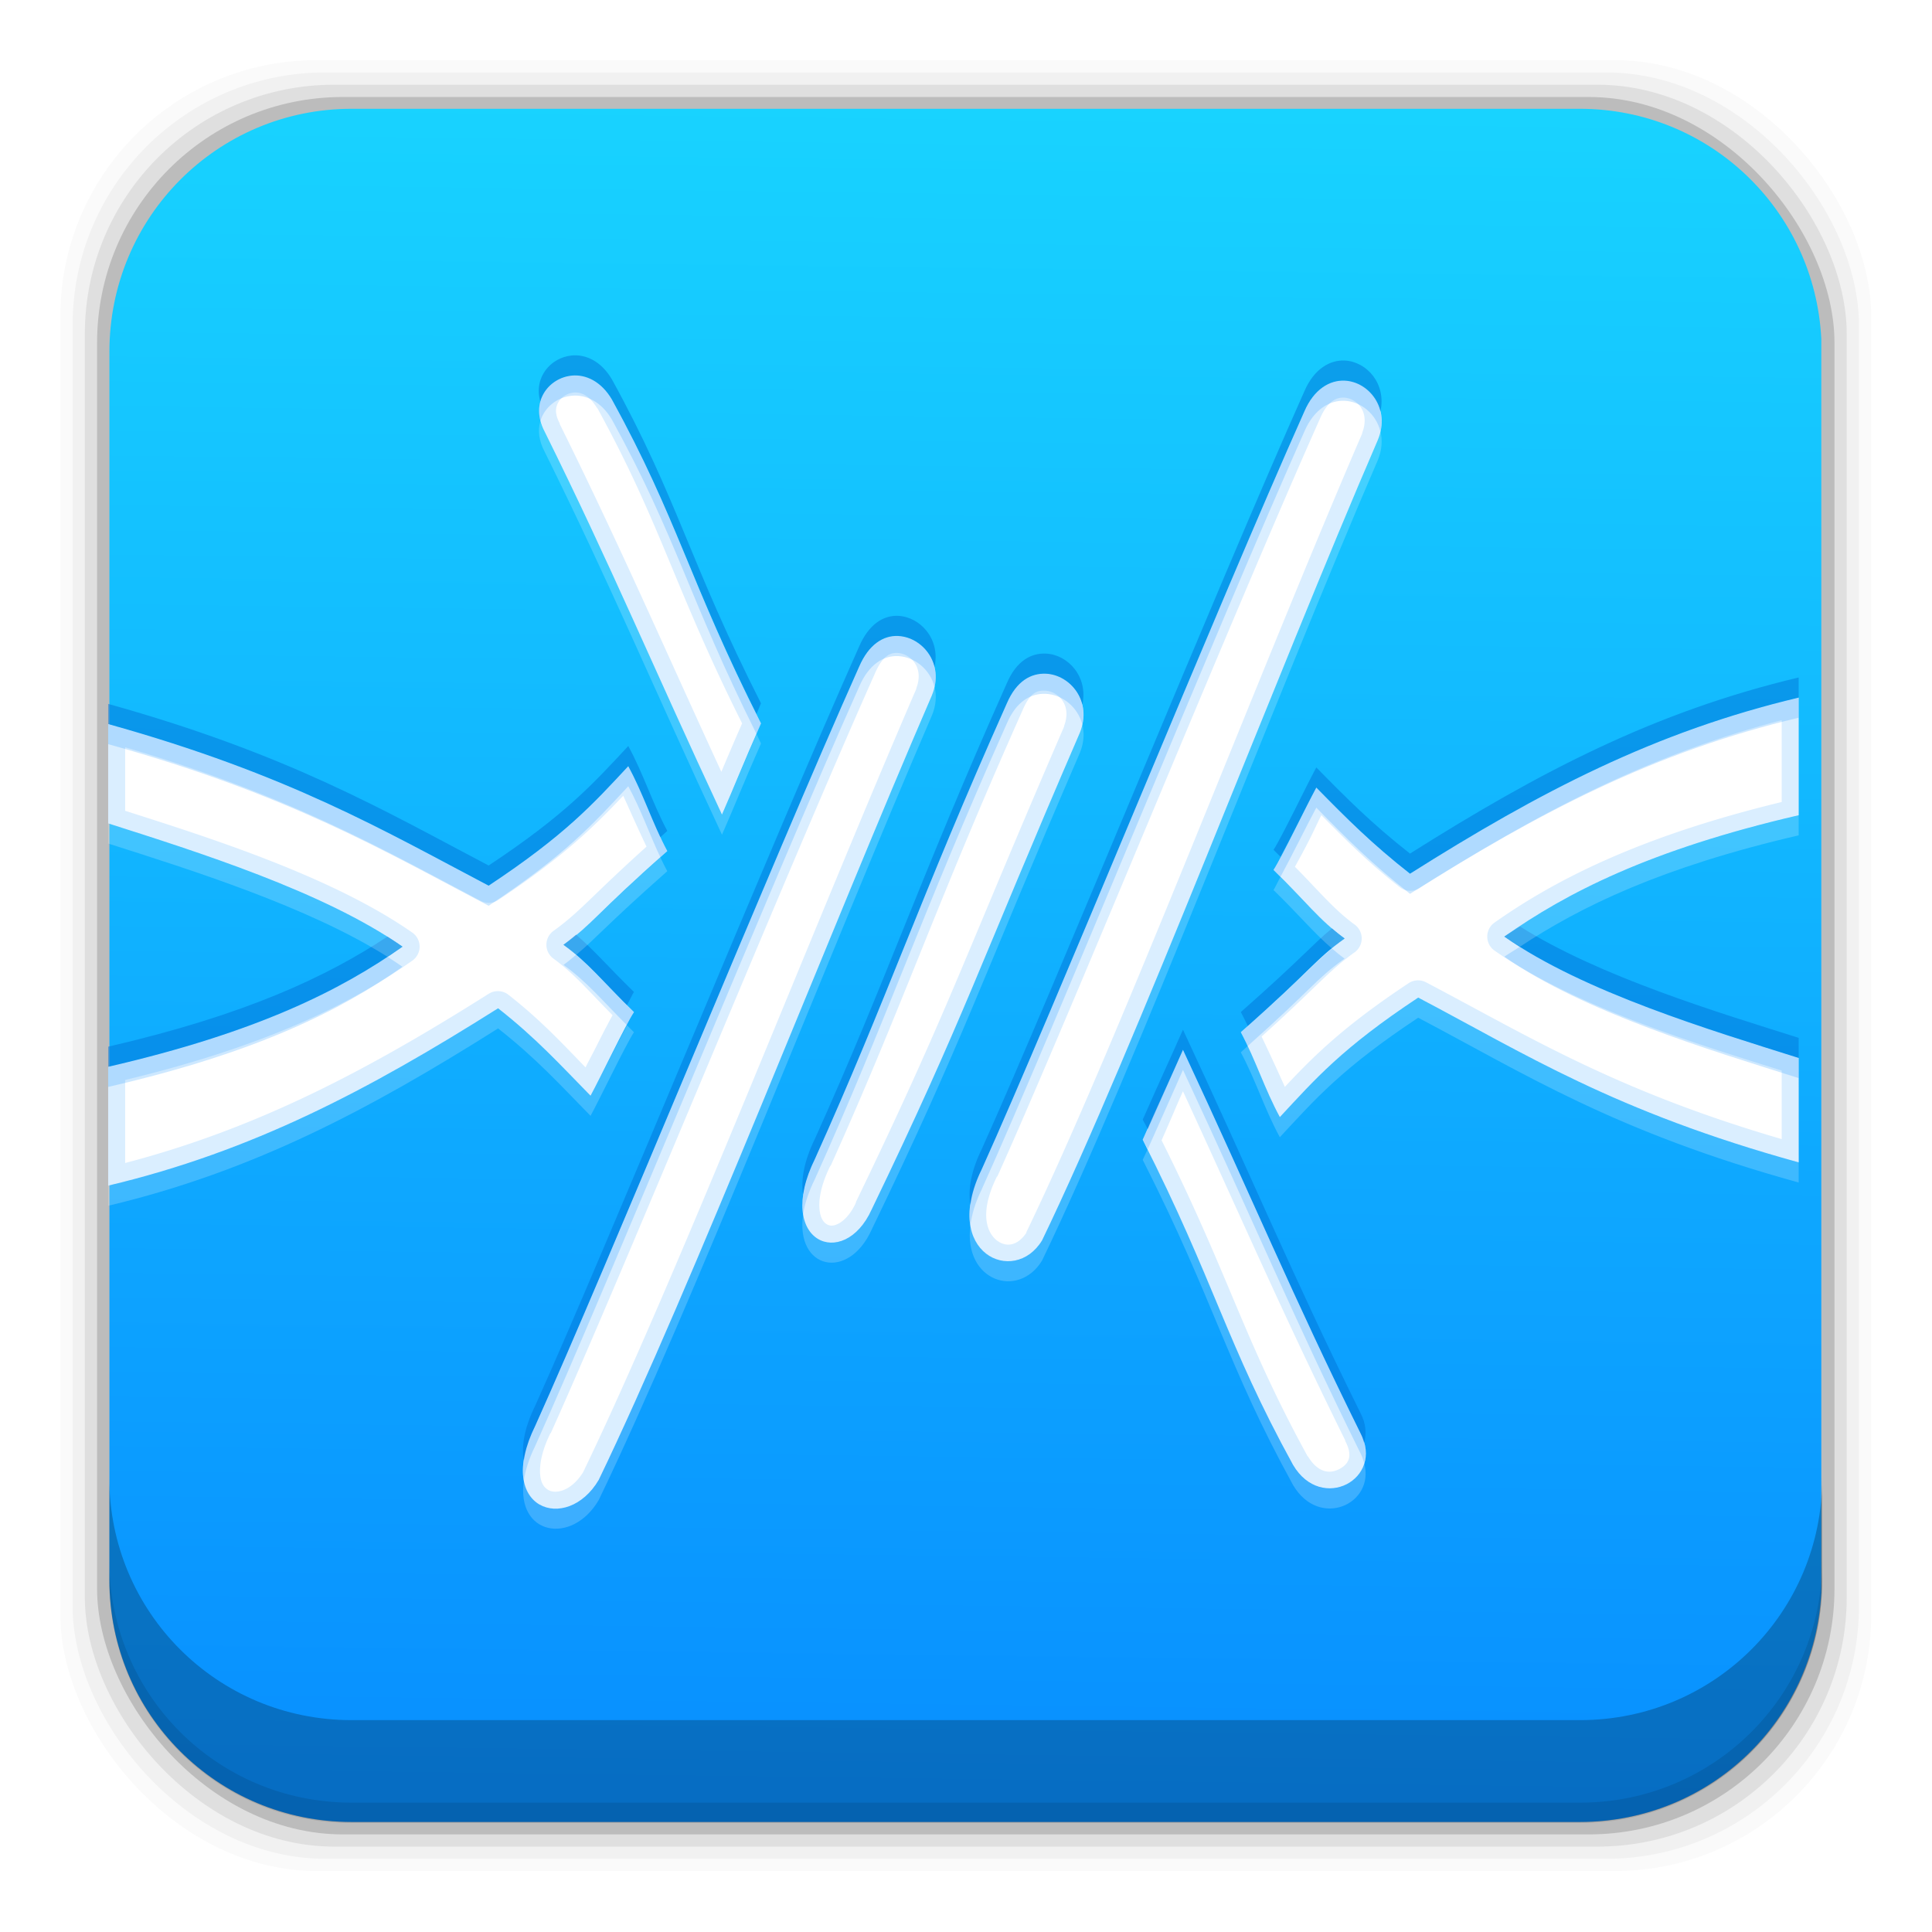 <?xml version="1.0" encoding="UTF-8" standalone="no"?>
<!-- Created with Inkscape (http://www.inkscape.org/) -->
<svg id="svg2" xmlns:rdf="http://www.w3.org/1999/02/22-rdf-syntax-ns#" xmlns="http://www.w3.org/2000/svg" height="96" width="96" version="1.1" xmlns:cc="http://creativecommons.org/ns#" xmlns:xlink="http://www.w3.org/1999/xlink" xmlns:dc="http://purl.org/dc/elements/1.1/">
 <defs id="defs4">
  <linearGradient id="linearGradient3613-7" y2="138.66" gradientUnits="userSpaceOnUse" x2="48" y1="20.221" x1="48">
   <stop id="stop3739-40" stop-color="#fff" offset="0"/>
   <stop id="stop3741-8" stop-color="#fff" stop-opacity="0" offset="1"/>
  </linearGradient>
  <clipPath id="clipPath3613-22">
   <rect id="rect3615-13" rx="6" ry="6" height="84" width="84" y="6" x="6" fill="#fff"/>
  </clipPath>
  <filter id="filter3794-3" height="1.384" width="1.384" color-interpolation-filters="sRGB" y="-.192" x="-.192">
   <feGaussianBlur id="feGaussianBlur3796-52" stdDeviation="5.28"/>
  </filter>
  <linearGradient id="linearGradient34961" y2="959.36" gradientUnits="userSpaceOnUse" x2="144" gradientTransform="matrix(1.074 0 0 1.074 -104.96 -1025)" y1="1038.4" x1="143">
   <stop id="stop34957" stop-color="#088eff" offset="0"/>
   <stop id="stop34959" stop-color="#18d3ff" offset="1"/>
  </linearGradient>
 </defs>
 <g id="layer1" transform="translate(0 -956.36)">
  <rect id="rect5263-0" fill-opacity=".02" ry="12.724" height="89.978" width="89.978" y="959.35" x="3"/>
  <rect id="rect5261-6" fill-opacity=".039" ry="12.552" height="88.762" width="88.762" y="959.96" x="3.608"/>
  <rect id="rect5259-9" fill-opacity=".078" ry="12.38" height="87.546" width="87.546" y="960.57" x="4.216"/>
  <rect id="rect5257-5" fill-opacity=".157" ry="12.208" height="86.33" width="86.33" y="961.18" x="4.824"/>
  <path id="rect2419-1" d="m17.469 5.406c-6.668 0-12.032 5.395-12.032 12.063l0.001 61.031c0 6.668 5.364 12.031 12.032 12.031h61.03c6.454 0 11.671-5.036 12-11.406v-62.281c-0.321-6.377-5.54-11.438-12-11.438l-61.031 0z" transform="translate(0 956.36)" fill="url(#linearGradient34961)"/>
  <path id="rect5265-0" d="m5.432 1029.8v5.066c0 6.668 5.364 12.032 12.032 12.032h61.049c6.668 0 12.032-5.364 12.032-12.032v-5.066c0 6.668-5.364 12.032-12.032 12.032h-61.049c-6.668 0-12.032-5.364-12.032-12.032z" fill-opacity=".235"/>
  <path id="path5252-0" d="m5.432 1033.9v1.013c0 6.668 5.364 12.032 12.032 12.032h61.049c6.668 0 12.032-5.364 12.032-12.032v-1.013c0 6.668-5.364 12.032-12.032 12.032h-61.049c-6.668 0-12.032-5.364-12.032-12.032z" fill-opacity=".098"/>
  <g id="layer5" transform="translate(-95.023 954.86)">
   <rect id="rect3171" height="66" stroke="#fff" stroke-linecap="round" stroke-width=".5" fill="url(#linearGradient3613-7)" rx="12" ry="12" width="66" opacity=".1" clip-path="url(#clipPath3613-22)" filter="url(#filter3794-3)" y="15" x="15"/>
  </g>
  <g id="layer4" fill-rule="evenodd" transform="translate(-0.625 955.18)">
   <path id="path2181" fill="#fff" d="m29.031 19.844c-1.17 0.117-2.106 1.349-1.344 2.781 3.351 6.772 5.34 11.59 8.812 19.031 0.627-1.424 1.002-2.41 1.938-4.531-3.587-7.08-4.091-10.063-7.406-16.094-0.53-0.901-1.298-1.258-2-1.188zm38.406 0.25c-0.731-0.032-1.522 0.417-2 1.531-4.379 9.814-12.435 29.673-16.031 37.656-2.048 4.162 1.615 5.827 3 3.531 4.637-9.614 11.611-28.036 16.688-39.781 0.632-1.559-0.439-2.884-1.656-2.938zm-22.187 12.687c-0.731-0.032-1.459 0.417-1.938 1.531-4.379 9.814-12.497 29.736-16.094 37.719-2.048 4.162 1.578 5.37 3.156 2.688 4.637-9.614 11.486-27.255 16.562-39 0.632-1.559-0.47-2.884-1.688-2.938zm7.344 1.875c-0.731-0.032-1.459 0.354-1.938 1.469-4.379 9.814-5.935 14.642-9.531 22.625-2.048 4.162 1.428 5.6 2.812 2.531 4.637-9.614 5.267-11.943 10.344-23.688 0.632-1.559-0.47-2.884-1.688-2.938zm37.406 1.188c-7.135 1.692-12.858 4.674-19.312 8.75-1.904-1.495-3.133-2.73-4.656-4.281-0.495 0.912-1.69 3.417-2.125 4.094 1.593 1.552 2.263 2.488 3.531 3.406-1.526 1.093-1.511 1.44-5.156 4.656 0.762 1.439 1.176 2.817 1.938 4.219 1.764-1.896 3.072-3.417 6.875-5.938 5.26 2.764 9.732 5.656 18.906 8.188l-0.001-5.188c-4.339-1.37-10.68-3.27-14.625-6.031 3.073-2.165 7.212-4.311 14.625-6.031v-5.844zm-84 1.312v4.938c4.361 1.392 10.712 3.386 14.625 6.125-3.073 2.164-7.212 4.256-14.625 5.969v5.906c7.138-1.696 12.921-4.737 19.375-8.812 1.904 1.495 3.071 2.793 4.594 4.344 0.495-0.912 1.722-3.48 2.156-4.156-1.593-1.552-2.232-2.426-3.5-3.344 1.526-1.093 1.511-1.44 5.156-4.656-0.762-1.439-1.176-2.817-1.938-4.219-1.764 1.896-3.134 3.417-6.938 5.938-5.199-2.733-9.923-5.526-18.906-8.032zm53.406 16.188c-0.627 1.424-1.065 2.347-2 4.469 3.587 7.08 4.154 10.126 7.469 16.156 1.413 2.404 4.563 0.697 3.344-1.594-3.351-6.772-5.34-11.59-8.812-19.031z"/>
   <path id="path3747" opacity=".5" d="m29.031 18.844c-1.031 0.103-1.897 1.072-1.562 2.281 0.2-0.706 0.841-1.209 1.562-1.281 0.702-0.07 1.47 0.286 2 1.188 3.237 5.889 3.823 8.896 7.188 15.625 0.095-0.219 0.11-0.284 0.219-0.531-3.587-7.08-4.091-10.063-7.406-16.094-0.53-0.901-1.298-1.258-2-1.188zm38.406 0.25c-0.731-0.032-1.522 0.417-2 1.531-4.379 9.814-12.435 29.673-16.031 37.656-0.552 1.122-0.684 2.051-0.562 2.781 0.069-0.53 0.236-1.118 0.562-1.781 3.596-7.983 11.652-27.842 16.031-37.656 0.478-1.115 1.27-1.564 2-1.531 0.819 0.036 1.569 0.66 1.781 1.531 0.304-1.371-0.674-2.482-1.781-2.531zm-22.187 12.687c-0.731-0.032-1.459 0.417-1.938 1.531-4.379 9.814-12.497 29.736-16.094 37.719-0.557 1.133-0.69 2.042-0.562 2.719 0.072-0.503 0.243-1.068 0.562-1.719 3.596-7.983 11.714-27.905 16.094-37.719 0.478-1.115 1.207-1.564 1.938-1.531 0.819 0.036 1.591 0.66 1.812 1.531 0.3-1.371-0.706-2.482-1.812-2.531zm7.344 1.875c-0.731-0.032-1.459 0.354-1.938 1.469-4.379 9.814-5.935 14.642-9.531 22.625-0.563 1.144-0.707 2.086-0.594 2.781 0.075-0.522 0.263-1.11 0.594-1.781 3.596-7.983 5.152-12.811 9.531-22.625 0.478-1.115 1.207-1.501 1.938-1.469 0.819 0.036 1.591 0.66 1.812 1.531 0.3-1.371-0.706-2.482-1.812-2.531zm37.406 1.188c-7.135 1.692-12.858 4.674-19.312 8.75-1.904-1.495-3.133-2.73-4.656-4.281-0.495 0.912-1.69 3.417-2.125 4.094 0.144 0.14 0.214 0.213 0.344 0.344 0.54-0.993 1.369-2.678 1.781-3.438 1.523 1.551 2.752 2.786 4.656 4.281 6.454-4.076 12.178-7.058 19.312-8.75v-1zm-84 1.312v1c8.983 2.506 13.707 5.299 18.906 8.031 3.803-2.52 5.173-4.042 6.938-5.938 0.638 1.175 1.034 2.34 1.594 3.531 0.136-0.121 0.197-0.183 0.344-0.312-0.762-1.439-1.176-2.817-1.938-4.219-1.764 1.896-3.134 3.417-6.938 5.938-5.199-2.732-9.923-5.525-18.906-8.031zm70.156 11.062c-0.258 0.171-0.538 0.329-0.781 0.5 3.945 2.762 10.286 4.661 14.625 6.031v-1c-4.071-1.284-9.88-3.037-13.844-5.53zm-9.344 0.094c-0.964 0.787-1.493 1.476-4.531 4.156 0.123 0.233 0.236 0.458 0.344 0.688 3.223-2.87 3.349-3.295 4.812-4.344-0.228-0.165-0.427-0.33-0.625-0.5zm-37.562 0.313c-0.193 0.157-0.371 0.318-0.625 0.5 1.153 0.834 1.854 1.695 3.156 3 0.139-0.259 0.257-0.52 0.344-0.656-1.3-1.267-1.985-2.088-2.875-2.844zm-9.375 0.094c-3 1.986-7.032 3.888-13.875 5.469v1c7.413-1.712 11.552-3.804 14.625-5.969-0.238-0.166-0.495-0.339-0.75-0.5zm39.531 4.625c-0.627 1.424-1.065 2.347-2 4.469 0.086 0.171 0.167 0.303 0.25 0.469 0.727-1.636 1.198-2.684 1.75-3.938 3.473 7.441 5.462 12.26 8.812 19.031 0.089 0.166 0.143 0.341 0.188 0.5 0.124-0.433 0.104-0.952-0.188-1.5-3.351-6.772-5.34-11.59-8.812-19.031z" fill="#0075d8"/>
   <path id="path3752-3" opacity=".2" d="m27.469 22.125c-0.125 0.439-0.073 0.951 0.219 1.5 3.351 6.772 5.34 11.59 8.812 19.031 0.627-1.424 1.002-2.41 1.938-4.531-0.084-0.166-0.138-0.307-0.219-0.469-0.721 1.659-1.165 2.742-1.719 4-3.473-7.441-5.462-12.26-8.812-19.031-0.09-0.17-0.174-0.337-0.219-0.5zm41.75 0.5c-0.03 0.137-0.068 0.264-0.125 0.406-5.077 11.745-12.05 30.167-16.688 39.781-1.012 1.677-3.233 1.229-3.562-0.75-0.362 2.799 2.398 3.68 3.562 1.75 4.637-9.614 11.611-28.036 16.688-39.781 0.207-0.51 0.228-0.983 0.125-1.406zm-22.157 12.687c-0.03 0.137-0.068 0.264-0.125 0.406-5.077 11.745-11.925 29.386-16.562 39-1.149 1.952-3.377 1.839-3.719 0.031-0.391 2.714 2.387 3.232 3.719 0.969 4.637-9.614 11.486-27.255 16.562-39 0.207-0.51 0.233-0.983 0.125-1.406zm7.344 1.875c-0.03 0.137-0.068 0.264-0.125 0.406-5.077 11.745-5.707 14.074-10.344 23.688-1.004 2.226-3.107 2.085-3.406 0.25-0.389 2.715 2.245 3.324 3.406 0.75 4.637-9.614 5.267-11.943 10.344-23.688 0.207-0.51 0.233-0.983 0.125-1.406zm35.594 4.501c-7.413 1.72-11.552 3.867-14.625 6.031 0.243 0.17 0.521 0.336 0.781 0.5 2.998-1.988 7.017-3.947 13.844-5.531v-1zm-84 0.406v1c4.096 1.307 9.937 3.137 13.875 5.625 0.25-0.165 0.514-0.334 0.75-0.5-3.913-2.739-10.264-4.734-14.625-6.125zm27.438 1.688c-3.223 2.87-3.349 3.295-4.812 4.344 0.233 0.169 0.425 0.33 0.625 0.5 0.964-0.787 1.493-1.476 4.531-4.156-0.123-0.233-0.236-0.458-0.344-0.688zm30.812 0.968c-0.108 0.199-0.271 0.543-0.344 0.656 1.306 1.273 2.002 2.132 2.906 2.906 0.193-0.157 0.371-0.318 0.625-0.5-1.153-0.835-1.878-1.746-3.187-3.062zm6.844 6c-3.803 2.52-5.111 4.042-6.875 5.938-0.638-1.175-1.034-2.34-1.594-3.531-0.136 0.121-0.197 0.183-0.344 0.312 0.762 1.439 1.176 2.817 1.938 4.219 1.764-1.896 3.072-3.417 6.875-5.938 5.26 2.764 9.732 5.656 18.906 8.188v-1c-9.174-2.532-13.646-5.424-18.906-8.188zm-45.719 0.531c-6.454 4.076-12.237 7.116-19.375 8.813v1c7.138-1.696 12.921-4.737 19.375-8.812 1.904 1.495 3.071 2.793 4.594 4.344 0.495-0.912 1.722-3.48 2.156-4.156-0.145-0.141-0.214-0.213-0.344-0.344-0.552 1.033-1.417 2.771-1.812 3.5-1.523-1.551-2.69-2.849-4.594-4.344zm32.281 7c-0.099 0.223-0.138 0.277-0.25 0.531 3.587 7.08 4.154 10.126 7.469 16.156 1.311 2.229 4.103 0.935 3.531-1.094-0.396 1.378-2.456 1.923-3.531 0.094-3.235-5.885-3.857-8.964-7.219-15.688z" fill="#fff"/>
   <path id="path3764" opacity=".15" d="m29.031 19.844c-1.17 0.117-2.106 1.349-1.344 2.781 3.351 6.772 5.34 11.59 8.812 19.031 0.627-1.424 1.002-2.41 1.938-4.531-3.587-7.08-4.091-10.063-7.406-16.094-0.53-0.901-1.298-1.258-2-1.188zm38.406 0.25c-0.731-0.032-1.522 0.417-2 1.531-4.379 9.814-12.435 29.673-16.031 37.656-2.048 4.162 1.615 5.827 3 3.531 4.637-9.614 11.611-28.036 16.688-39.781 0.632-1.559-0.439-2.884-1.656-2.938zm-38.312 0.594c0.348-0.035 0.767 0.116 1.156 0.75 0.01 0.016 0.022 0.015 0.031 0.031 3.18 5.795 3.796 8.877 7.188 15.656-0.457 1.045-0.737 1.705-1.031 2.406-2.923-6.344-4.978-11.11-8.031-17.281a0.851 0.851 0 0 0 0 -0.031c-0.266-0.499-0.206-0.81-0.062-1.062s0.437-0.437 0.75-0.469zm38.281 0.25c0.617 0.027 1.316 0.681 0.906 1.75-0.005 0.013 0.005 0.018 0 0.031-5.089 11.775-12.093 30.156-16.688 39.688-0.003 0.007 0.003 0.025 0 0.031-0.464 0.686-1.037 0.712-1.469 0.375-0.452-0.352-0.915-1.296 0-3.156a0.851 0.851 0 0 0 0.033 -0.032c3.618-8.031 11.668-27.877 16.031-37.656 0.377-0.878 0.832-1.047 1.188-1.031zm-22.156 11.843c-0.731-0.032-1.459 0.417-1.938 1.531-4.379 9.814-12.497 29.736-16.094 37.719-2.048 4.162 1.578 5.37 3.156 2.688 4.637-9.614 11.486-27.255 16.562-39 0.632-1.559-0.47-2.884-1.688-2.938zm-0.031 0.844c0.617 0.027 1.343 0.689 0.938 1.75-0.005 0.013 0.005 0.018 0 0.031-5.088 11.774-11.963 29.401-16.562 38.938-0.608 0.954-1.369 1.076-1.719 0.875-0.18-0.104-0.355-0.28-0.406-0.719s0.039-1.157 0.5-2.094a0.851 0.851 0 0 0 0.03 -0.031c3.617-8.029 11.73-27.938 16.094-37.719 0.388-0.903 0.767-1.047 1.125-1.031zm7.375 1.031c-0.731-0.032-1.459 0.354-1.938 1.469-4.379 9.814-5.935 14.642-9.531 22.625-2.048 4.162 1.428 5.6 2.812 2.531 4.637-9.614 5.267-11.943 10.344-23.688 0.632-1.559-0.47-2.884-1.688-2.938zm-0.032 0.844c0.617 0.027 1.343 0.689 0.938 1.75-0.005 0.013 0.005 0.018 0 0.031-5.068 11.727-5.722 14.042-10.344 23.625a0.851 0.851 0 0 0 0 0.031c-0.281 0.623-0.64 0.937-0.906 1.063-0.266 0.126-0.426 0.086-0.562 0s-0.302-0.281-0.344-0.75 0.07-1.187 0.531-2.125a0.851 0.851 0 0 0 0.031 -0.031c3.611-8.017 5.164-12.837 9.531-22.625 0.383-0.892 0.719-0.987 1.125-0.969zm37.438 0.344c-7.135 1.692-12.858 4.674-19.312 8.75-1.904-1.495-3.133-2.73-4.656-4.281-0.495 0.912-1.69 3.417-2.125 4.094 1.593 1.552 2.263 2.488 3.531 3.406-1.526 1.093-1.511 1.44-5.156 4.656 0.762 1.439 1.176 2.817 1.938 4.219 1.764-1.896 3.072-3.417 6.875-5.938 5.26 2.764 9.732 5.656 18.906 8.188l-0.001-5.188c-4.339-1.37-10.68-3.27-14.625-6.031 3.073-2.165 7.212-4.311 14.625-6.031v-5.844zm-0.844 1.125v4.062c-7.053 1.712-11.233 3.853-14.281 6a0.851 0.851 0 0 0 0 1.375c3.983 2.788 9.975 4.617 14.281 5.969v3.406c-8.29-2.423-12.59-5.12-17.656-7.782a0.851 0.851 0 0 0 -0.875 0.031c-3.235 2.144-4.718 3.622-6.156 5.156-0.358-0.801-0.737-1.62-1.156-2.5 2.767-2.492 3.303-3.24 4.625-4.188a0.851 0.851 0 0 0 0 -1.375c-1.005-0.728-1.763-1.651-2.969-2.875 0.234-0.426 0.462-0.834 0.75-1.406 0.226-0.448 0.364-0.763 0.562-1.156 1.201 1.207 2.28 2.31 3.875 3.562a0.851 0.851 0 0 0 1 0.062c6.091-3.847 11.475-6.643 18-8.344zm-83.156 0.187v4.938c4.361 1.392 10.712 3.386 14.625 6.125-3.073 2.164-7.212 4.256-14.625 5.969v5.906c7.138-1.696 12.921-4.737 19.375-8.812 1.904 1.495 3.071 2.793 4.594 4.344 0.495-0.912 1.722-3.48 2.156-4.156-1.593-1.552-2.232-2.426-3.5-3.344 1.526-1.093 1.511-1.44 5.156-4.656-0.762-1.439-1.176-2.817-1.938-4.219-1.764 1.896-3.134 3.417-6.938 5.938-5.199-2.733-9.923-5.526-18.906-8.032zm0.844 1.156c8.145 2.393 12.667 5.003 17.656 7.625a0.851 0.851 0 0 0 0.875 -0.031c3.246-2.151 4.757-3.643 6.219-5.188 0.363 0.808 0.733 1.643 1.156 2.531-2.767 2.492-3.303 3.24-4.625 4.188a0.851 0.851 0 0 0 0 1.375c1.011 0.732 1.747 1.609 2.938 2.812-0.238 0.433-0.455 0.851-0.75 1.438-0.228 0.454-0.393 0.759-0.594 1.156-1.172-1.208-2.211-2.336-3.812-3.594a0.851 0.851 0 0 0 -1 -0.062c-6.093 3.847-11.531 6.697-18.062 8.406v-4.125c7.05-1.7 11.228-3.787 14.281-5.938a0.851 0.851 0 0 0 0 -1.375c-3.947-2.763-9.948-4.682-14.281-6.062v-3.156zm52.562 15.031c-0.627 1.424-1.065 2.347-2 4.469 3.587 7.08 4.154 10.126 7.469 16.156 1.413 2.404 4.563 0.697 3.344-1.594-3.351-6.772-5.34-11.59-8.812-19.031zm0 2.062c2.941 6.381 4.998 11.15 8.062 17.344a0.851 0.851 0 0 0 0 0.031c0.426 0.8 0.126 1.183-0.312 1.406-0.43 0.218-1.017 0.21-1.531-0.625-0.01-0.017-0.021-0.014-0.031-0.031-3.177-5.789-3.87-8.928-7.25-15.688 0.47-1.061 0.746-1.736 1.062-2.438z" fill="#088eff"/>
   <path id="path3757" opacity=".2" d="m29.031 19.844c-1.031 0.103-1.897 1.072-1.562 2.281 0.2-0.706 0.841-1.209 1.562-1.281 0.702-0.07 1.47 0.286 2 1.188 3.237 5.889 3.823 8.896 7.188 15.625 0.095-0.219 0.11-0.284 0.219-0.531-3.587-7.08-4.091-10.063-7.406-16.094-0.53-0.901-1.298-1.258-2-1.188zm38.406 0.25c-0.731-0.032-1.522 0.417-2 1.531-4.379 9.814-12.435 29.673-16.031 37.656-0.552 1.122-0.684 2.051-0.562 2.781 0.069-0.53 0.236-1.118 0.562-1.781 3.596-7.983 11.652-27.842 16.031-37.656 0.478-1.115 1.27-1.564 2-1.531 0.819 0.036 1.569 0.66 1.781 1.531 0.304-1.371-0.674-2.482-1.781-2.531zm-22.187 12.687c-0.731-0.032-1.459 0.417-1.938 1.531-4.379 9.814-12.497 29.736-16.094 37.719-0.557 1.133-0.69 2.042-0.562 2.719 0.072-0.503 0.243-1.068 0.562-1.719 3.596-7.983 11.714-27.905 16.094-37.719 0.478-1.115 1.207-1.564 1.938-1.531 0.819 0.036 1.591 0.66 1.812 1.531 0.3-1.371-0.706-2.482-1.812-2.531zm7.344 1.875c-0.731-0.032-1.459 0.354-1.938 1.469-4.379 9.814-5.935 14.642-9.531 22.625-0.563 1.144-0.707 2.086-0.594 2.781 0.075-0.522 0.263-1.11 0.594-1.781 3.596-7.983 5.152-12.811 9.531-22.625 0.478-1.115 1.207-1.501 1.938-1.469 0.819 0.036 1.591 0.66 1.812 1.531 0.3-1.371-0.706-2.482-1.812-2.531zm37.406 1.188c-7.135 1.692-12.858 4.674-19.312 8.75-1.904-1.495-3.133-2.73-4.656-4.281-0.495 0.912-1.69 3.417-2.125 4.094 0.144 0.14 0.214 0.213 0.344 0.344 0.54-0.993 1.369-2.678 1.781-3.438 1.523 1.551 2.752 2.786 4.656 4.281 6.454-4.076 12.178-7.058 19.312-8.75v-1zm-84 1.312v1c8.983 2.506 13.707 5.299 18.906 8.031 3.803-2.52 5.173-4.042 6.938-5.938 0.638 1.175 1.034 2.34 1.594 3.531 0.136-0.121 0.197-0.183 0.344-0.312-0.762-1.439-1.176-2.817-1.938-4.219-1.764 1.896-3.134 3.417-6.938 5.938-5.199-2.732-9.923-5.525-18.906-8.031zm70.156 11.062c-0.258 0.171-0.538 0.329-0.781 0.5 3.945 2.762 10.286 4.661 14.625 6.031v-1c-4.071-1.284-9.88-3.037-13.844-5.53zm-9.344 0.094c-0.964 0.787-1.493 1.476-4.531 4.156 0.123 0.233 0.236 0.458 0.344 0.688 3.223-2.87 3.349-3.295 4.812-4.344-0.228-0.165-0.427-0.33-0.625-0.5zm-37.562 0.313c-0.193 0.157-0.371 0.318-0.625 0.5 1.153 0.834 1.854 1.695 3.156 3 0.139-0.259 0.257-0.52 0.344-0.656-1.3-1.267-1.985-2.088-2.875-2.844zm-9.375 0.094c-3 1.986-7.032 3.888-13.875 5.469v1c7.413-1.712 11.552-3.804 14.625-5.969-0.238-0.166-0.495-0.339-0.75-0.5zm39.531 4.625c-0.627 1.424-1.065 2.347-2 4.469 0.086 0.171 0.167 0.303 0.25 0.469 0.727-1.636 1.198-2.684 1.75-3.938 3.473 7.441 5.462 12.26 8.812 19.031 0.089 0.166 0.143 0.341 0.188 0.5 0.124-0.433 0.104-0.952-0.188-1.5-3.351-6.772-5.34-11.59-8.812-19.031z" fill="#088eff"/>
  </g>
 </g>
</svg>
